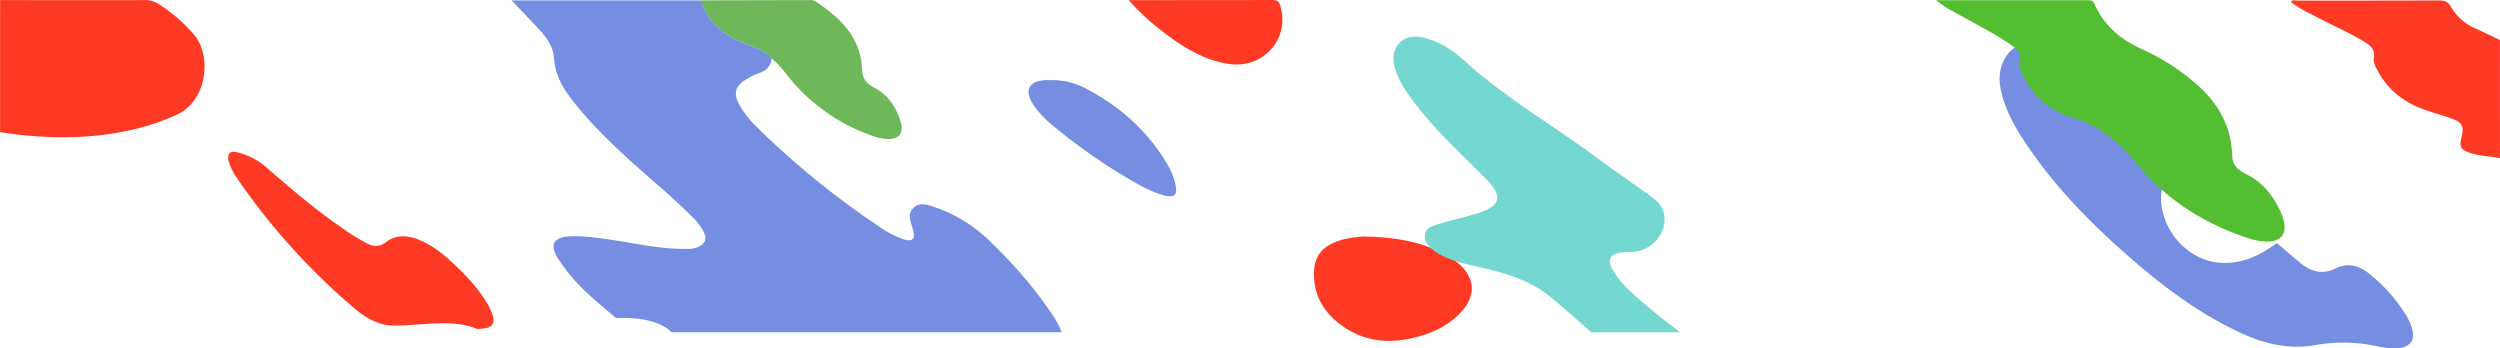 <svg xmlns="http://www.w3.org/2000/svg" viewBox="0 0 1367.57 190.59" preserveAspectRato="none" role="presentation">
          <path d="M1-5.7c26.29,0,52.59.07,78.88,0a13.65,13.65,0,0,1,8,2.25,85.25,85.25,0,0,1,19.56,17.1c9.32,11.46,6.88,35.64-9.63,43.28-13.87,6.43-28.32,9.78-43.33,11.41C36.52,70.29,18.7,69.25,1,66.53Z" transform="translate(-0.95 5.75)" style="fill: #fe3a25"/>
          <path d="M1368.52,80.78c-5.4-1.17-11-1-16.31-2.88s-6.07-3.28-4.68-8.82.34-7.87-5.16-9.87c-5.33-1.94-10.86-3.37-16.18-5.35-10.6-3.93-19-10.53-24.43-20.67-1.2-2.25-2.6-4.55-2.19-7.14.7-4.39-1.64-6.79-5-8.8-8.53-5.16-17.66-9.17-26.49-13.76-4.75-2.47-9.62-4.75-13.94-8.13,1.08-1.48,2.43-.78,3.53-.78,25.81,0,51.62,0,77.43-.1,3,0,4.94.61,6.51,3.36a28.59,28.59,0,0,0,13.63,12.05c4.46,2,8.83,4.17,13.24,6.27Z" transform="translate(-0.95 5.75)" style="fill: #fe3a25"/>
          <path d="M1246.48,127.21c4.46,3.79,8.85,7.68,13.41,11.34,5.62,4.53,11.83,5.91,18.58,2.58s12.78-1.78,18.46,2.79a88.76,88.76,0,0,1,19.86,22.17,29.91,29.91,0,0,1,3.68,8.19c1.58,5.92-.81,9.53-6.92,10.36-4.15.55-8.24-.15-12.25-1a88.26,88.26,0,0,0-33.5-.66c-14.87,2.68-28.51-.7-41.84-6.94-22.58-10.59-42.23-25.43-60.85-41.76C1143.63,115.46,1123.77,95.09,1108,71c-5.83-8.9-10.86-18.21-12.76-28.87a23.44,23.44,0,0,1,.22-10.34c3.15-11.87,12.11-16.31,23.25-11.25a60,60,0,0,1,20.71,15.64c11.66,13.57,26,24,39.62,35.32,4.86,4,9.85,7.94,14.78,11.91-4.63,2.68-8.39,5.94-9.77,11.53-5.1,20.5,11.63,42.56,32.77,43.12C1228.21,138.4,1237.65,133.68,1246.48,127.21Z" transform="translate(-0.95 5.75)" style="fill: #758ee2"/>
          <path d="M1060-5.65c28.66,0,56,0,83.38,0a3.46,3.46,0,0,1,3.52,2.47c5.25,11.77,14.4,19.2,26,24.43a120.59,120.59,0,0,1,29.81,19.24c11.73,10.27,18.86,22.91,19.29,38.75.15,5.53,3.51,8.22,7.76,10.32,8.66,4.27,14.35,11.26,18.39,19.76a29.06,29.06,0,0,1,2.26,6.72c1.22,6.35-1.89,10.12-8.35,10.34a36.73,36.73,0,0,1-13-2.4c-23.47-8-43.56-21-59.29-40.26-9.44-11.53-20.14-20.56-34.83-25a43,43,0,0,1-27.18-22.93c-1.47-3-2.7-6-2-9.54s-1.62-5.25-4-6.93c-8.27-5.88-17.35-10.4-26.16-15.38C1070.65,1.15,1065.45-1.19,1060-5.65Z" transform="translate(-0.95 5.75)" style="fill: #53be32"/>
          <path d="M261.84,174.13c-13.37-5.54-29.23-1.89-45-1.77-8.29.07-15.39-3.84-21.47-9a359.35,359.35,0,0,1-65-72,30.88,30.88,0,0,1-4.18-8.48c-1.34-4.51.44-6.5,5-5.21a37.81,37.81,0,0,1,15,7.73c15.51,13.52,31.19,26.85,48.54,38,2.25,1.45,4.64,2.72,7,4,3.62,1.91,6.86,2,10.47-.76,5.37-4.14,11.56-3.71,17.62-1.35,7.2,2.8,13.12,7.56,18.73,12.73,6.88,6.35,13.28,13.14,18.28,21.12a35.38,35.38,0,0,1,3.18,6.33C272.33,171.44,270.27,174.3,261.84,174.13Z" transform="translate(-0.95 5.75)" style="fill: #fe3a25"/>
          <path d="M748.31,123.68c14.77.31,27.3,2.41,39.17,7.74a45.65,45.65,0,0,1,11.27,6.91c8.94,7.68,9.74,17.32,1.91,26.14-7.33,8.24-17,12.47-27.5,14.81-15.19,3.4-29.28.91-41.35-9.41-8-6.81-12.22-15.59-12.09-26.22.1-8.51,3.88-13.93,11.82-17.05a31.45,31.45,0,0,1,5.9-1.75C741.63,124.09,745.87,123.49,748.31,123.68Z" transform="translate(-0.95 5.75)" style="fill: #fe3a25"/>
          <path d="M423,26.26c-2.71-3.56-6.63-5.17-10.64-6.65-9.88-3.65-19.22-8.08-24.78-17.76-1.33-2.31-2.82-4.58-2.75-7.42l58.89-.13a6.07,6.07,0,0,1,3.61.88c13.46,9,24.61,19.63,25.22,37.29.16,4.67,2.39,7.51,6.43,9.6,7.75,4,12.28,10.82,14.71,19,1.82,6.11-1.1,9.53-7.48,9.23-4-.18-7.74-1.53-11.42-3a100.94,100.94,0,0,1-43.05-31.72C429.11,32.25,426.45,28.89,423,26.26Z" transform="translate(-0.95 5.75)" style="fill: #6fb859"/>
          <path d="M575.82,38.08A39.5,39.5,0,0,1,595,42.69c18.58,9.78,33.85,23.2,44.54,41.48a38.31,38.31,0,0,1,4.31,10.49c1.5,6.29-.31,8.07-6.47,6.39-5.7-1.56-10.88-4.32-16-7.21a313.2,313.2,0,0,1-43.66-30.19c-4.54-3.71-8.8-7.77-11.91-12.82-4.52-7.34-2-12.08,6.65-12.74C573.6,38,574.72,38.08,575.82,38.08Z" transform="translate(-0.95 5.75)" style="fill: #758ee2"/>
          <path d="M618.36-5.69c26.94,0,52.87,0,78.8-.06,2.58,0,3.52,1,4.19,3.27,5.35,18.42-9.74,34.88-29.05,31.59-14.37-2.44-26-10.26-37.15-19A125.55,125.55,0,0,1,618.36-5.69Z" transform="translate(-0.95 5.75)" style="fill: #fe3a25"/>
          <path d="M576.6,166.37c-9.69-14.55-21.23-27.62-33.7-39.77a81,81,0,0,0-30.38-18.95c-4-1.35-8.54-3.09-12.08.51-3.27,3.32-1.25,7.44-.26,11.23.08.3.25.58.32.89,1.21,4.74-.39,6.37-5.13,4.9a53.63,53.63,0,0,1-13.45-6.94,460.36,460.36,0,0,1-67.6-55.12,53.43,53.43,0,0,1-8.24-10.4c-4.39-7.25-3.32-11.48,4-15.61a37.66,37.66,0,0,1,6.43-3c3.85-1.31,6.09-3.78,6.55-7.83-2.71-3.56-6.63-5.17-10.64-6.65-9.88-3.65-19.22-8.08-24.78-17.76-1.33-2.31-2.82-4.58-2.75-7.42H280.77c5.05,5.3,9.78,10.18,14.4,15.16,4.36,4.69,8.4,9.71,8.84,16.39.52,7.74,3.56,14.35,8.05,20.44,8.77,11.92,19.2,22.3,30,32.36,12.38,11.57,25.71,22.08,37.63,34.16a31.74,31.74,0,0,1,6.28,8.28c1.86,3.79.58,6.39-3.06,8.08-2.84,1.32-5.89,1.11-8.88,1.08-14.15-.18-27.9-3.53-41.83-5.43-6.59-.89-13.18-1.79-19.86-1.41-8.54.49-10.77,4.56-6.35,11.76,1.41,2.29,3,4.46,4.62,6.61,7.65,10.26,17.7,18,27.29,26.29,6.6-.1,13.2,0,19.58,1.89,4.69,1.41,8.25,3.33,10.81,5.91H581.73A44.12,44.12,0,0,0,576.6,166.37Z" transform="translate(-0.95 5.75)" style="fill: #758ee2"/>
          <path d="M895.1,155.77c-4.75-4.23-9.12-8.83-12.22-14.39-2.7-4.84-1.2-7.9,4.17-8.9a50.18,50.18,0,0,1,6.62-.35c9.64-.45,17.79-8.48,17.81-17.56,0-5.54-1.87-8.91-7.86-13.23-9.22-6.67-18.66-13.06-27.8-19.85-24.6-18.28-51.37-33.58-74.17-54.36-6.29-5.75-13.64-10.31-22.19-12.34-10.94-2.6-18.56,5.28-15.64,16.07,1.78,6.56,5.35,12.14,9.28,17.5,11.75,16,26.42,29.4,40.38,43.4,9.9,9.94,8.64,15.22-4.91,19.35-6.94,2.11-14,3.72-21,5.79-3.14.94-6.8,2-7.17,6-.35,3.81,2.3,6.4,5.12,8.56a26.13,26.13,0,0,0,4.45,2.7c5.57,2.74,11.55,4.21,17.57,5.57,15.15,3.43,30,7.21,42.42,17.62,7.24,6.09,14.33,12.34,21.37,18.65H920C911.49,169.55,903.11,162.9,895.1,155.77Z" transform="translate(-0.95 5.75)" style="fill: #75d8d0"/>
        </svg>
